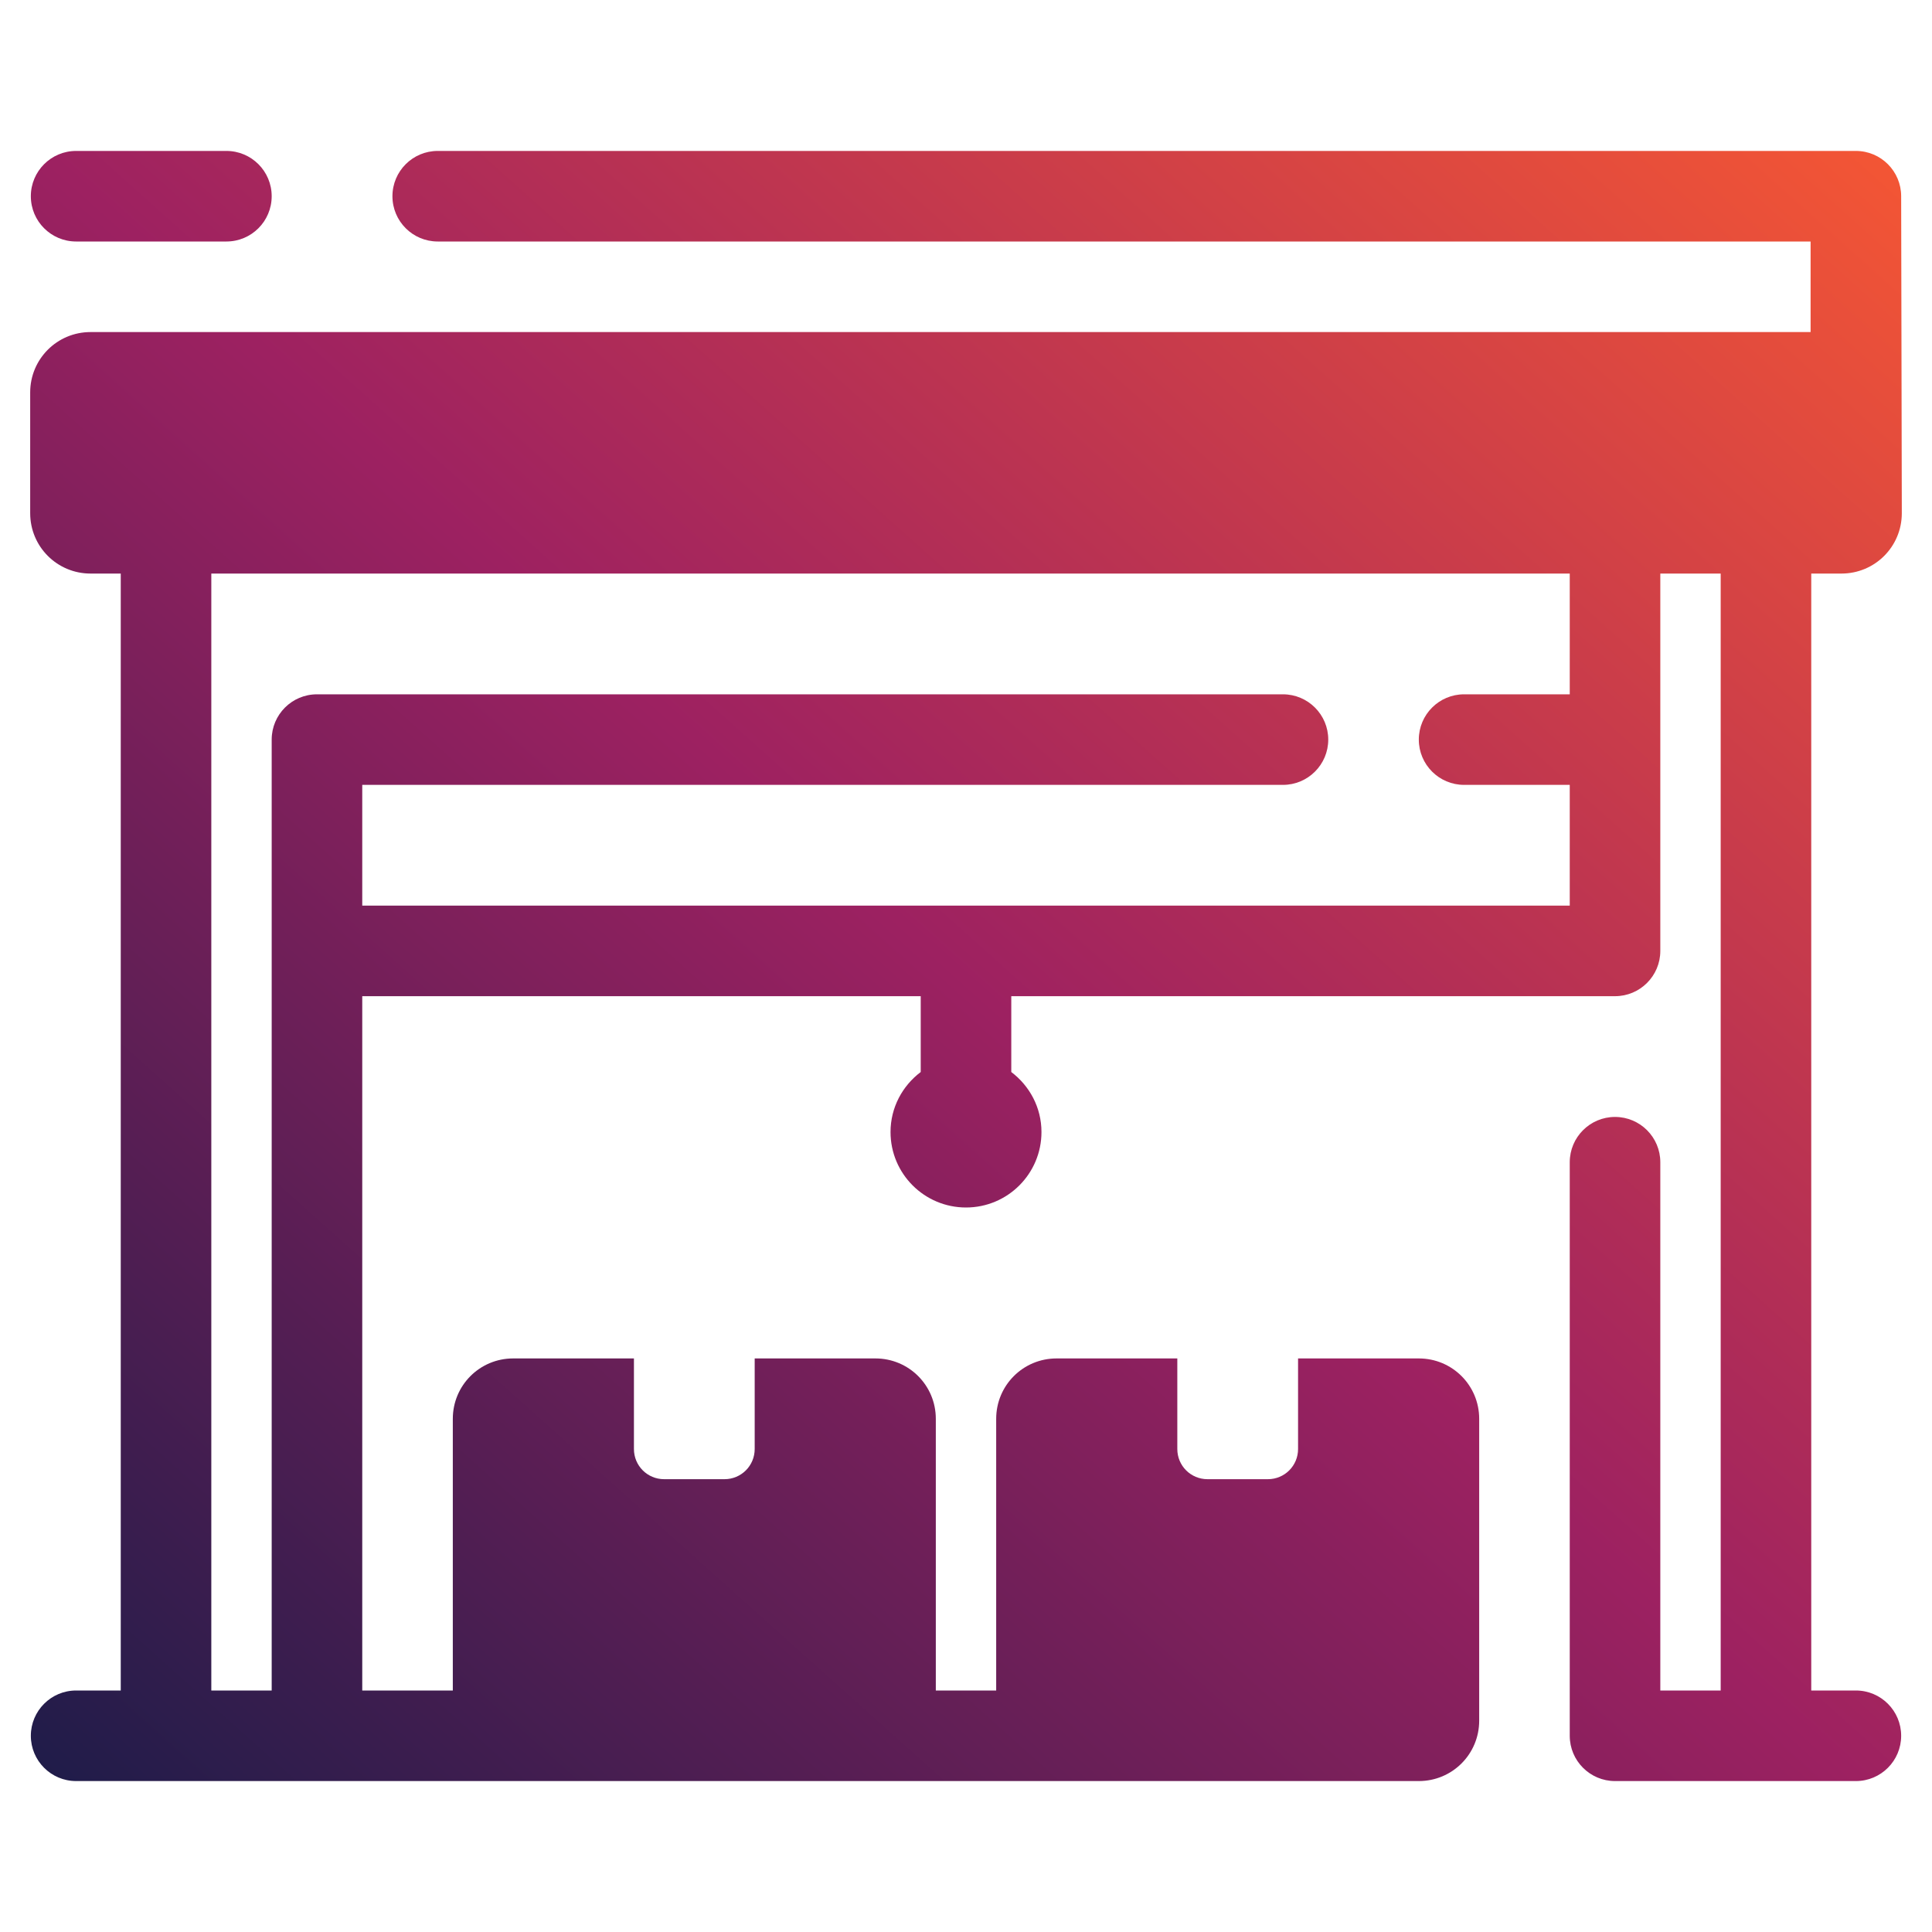 <svg width="80" height="80" viewBox="0 0 80 80" fill="none" xmlns="http://www.w3.org/2000/svg">
<path d="M3.152 6.25C2.116 6.25 1.277 7.089 1.277 8.125C1.277 9.161 2.116 10 3.152 10H9.375C10.411 10 11.25 9.161 11.25 8.125C11.25 7.089 10.411 6.25 9.375 6.25H3.152ZM18.125 6.25C17.09 6.25 16.25 7.089 16.25 8.125C16.25 9.161 17.09 10 18.125 10H74.973V13.75H3.75C2.365 13.75 1.25 14.865 1.25 16.25V21.25C1.25 22.635 2.365 23.75 3.75 23.75H5V70H3.152C2.116 70 1.277 70.84 1.277 71.875C1.277 72.91 2.116 73.75 3.152 73.75H58.75C60.135 73.75 61.25 72.635 61.25 71.25V58.75C61.25 57.365 60.135 56.25 58.75 56.25H53.75V60C53.75 60.693 53.193 61.25 52.5 61.25H50C49.307 61.25 48.75 60.693 48.75 60V56.25H43.75C42.365 56.25 41.25 57.365 41.25 58.75V70H38.75V58.75C38.75 57.365 37.635 56.25 36.25 56.25H31.25V60C31.25 60.693 30.692 61.25 30 61.25H27.5C26.808 61.25 26.25 60.693 26.25 60V56.25H21.25C19.865 56.25 18.75 57.365 18.75 58.75V70H15V41.25H38.125V44.39C37.37 44.96 36.875 45.856 36.875 46.875C36.875 48.601 38.274 50 40 50C41.726 50 43.125 48.601 43.125 46.875C43.125 45.856 42.63 44.96 41.875 44.39V41.25H66.875C67.91 41.25 68.75 40.41 68.75 39.375V23.75H71.25V70H68.75V48.125C68.75 47.09 67.91 46.25 66.875 46.25C65.84 46.25 65 47.09 65 48.125V71.875C65 72.91 65.84 73.75 66.875 73.75H76.848C77.884 73.75 78.723 72.91 78.723 71.875C78.723 70.84 77.884 70 76.848 70H75V23.75H76.25C77.635 23.75 78.75 22.635 78.75 21.25L78.723 8.125C78.723 7.09 77.884 6.25 76.848 6.25H18.125ZM8.75 23.75H65V28.75H60.625C59.59 28.75 58.75 29.59 58.75 30.625C58.75 31.66 59.59 32.5 60.625 32.5H65V37.5H15V32.5H53.125C54.16 32.5 55 31.66 55 30.625C55 29.59 54.16 28.75 53.125 28.75H13.125C12.089 28.75 11.25 29.59 11.25 30.625V70H8.75V23.75Z" fill="url(#paint0_linear_387_3470)"/>
<defs>
<linearGradient id="paint0_linear_387_3470" x1="79.754" y1="7.276" x2="11.774" y2="83.176" gradientUnits="userSpaceOnUse">
<stop stop-color="#F45634"/>
<stop offset="0.504" stop-color="#9D2161"/>
<stop offset="1" stop-color="#1E1C49"/>
</linearGradient>
</defs>
</svg>
